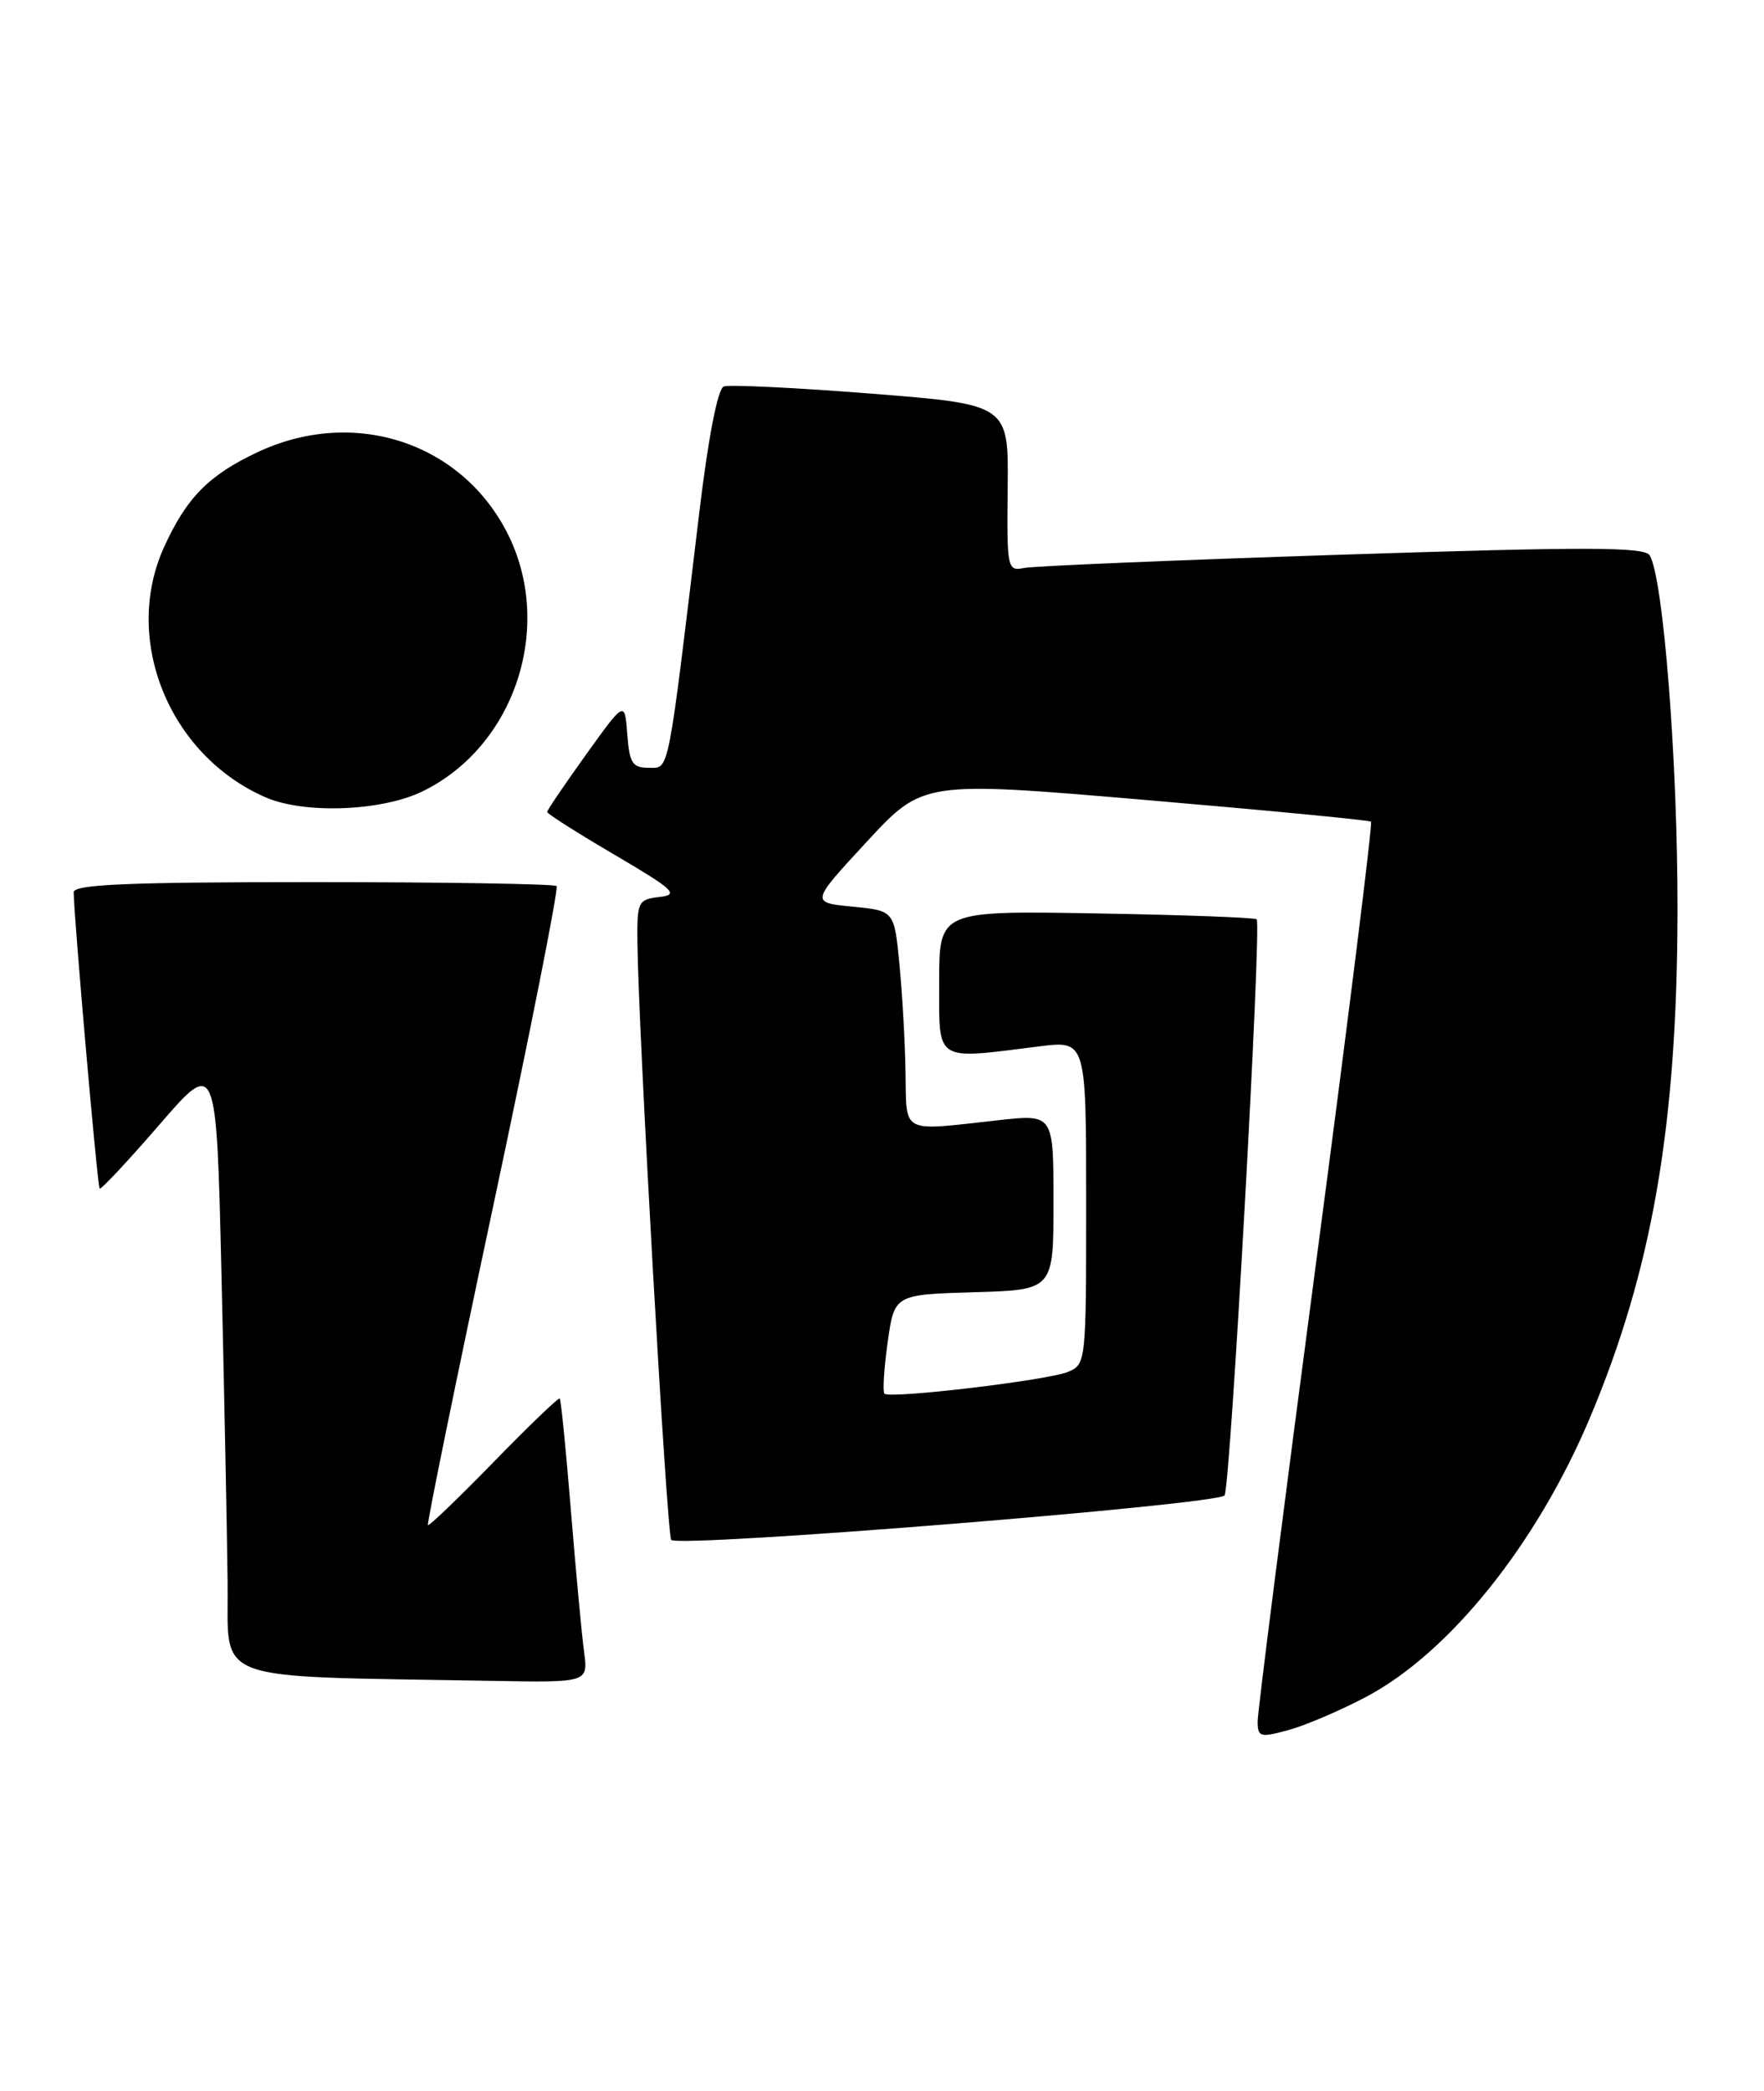 <?xml version="1.0" encoding="UTF-8" standalone="no"?>
<!DOCTYPE svg PUBLIC "-//W3C//DTD SVG 1.1//EN" "http://www.w3.org/Graphics/SVG/1.1/DTD/svg11.dtd" >
<svg xmlns="http://www.w3.org/2000/svg" xmlns:xlink="http://www.w3.org/1999/xlink" version="1.1" viewBox="0 0 216 256">
 <g >
 <path fill="currentColor"
d=" M 167.28 207.75 C 177.49 202.35 188.15 189.06 194.66 173.64 C 202.31 155.50 205.37 137.81 205.41 111.50 C 205.44 93.28 203.67 70.70 202.00 67.99 C 201.35 66.95 194.31 66.93 164.35 67.91 C 144.08 68.57 126.55 69.30 125.39 69.54 C 123.35 69.95 123.28 69.64 123.39 59.74 C 123.50 49.52 123.50 49.52 106.65 48.19 C 97.39 47.46 89.27 47.07 88.62 47.32 C 87.89 47.60 86.73 53.55 85.64 62.64 C 81.69 95.50 81.99 94.00 79.42 94.00 C 77.44 94.00 77.07 93.43 76.81 89.89 C 76.50 85.78 76.50 85.78 71.75 92.40 C 69.14 96.04 67.00 99.19 67.00 99.41 C 67.00 99.63 70.71 101.99 75.25 104.65 C 82.57 108.95 83.19 109.54 80.75 109.82 C 78.14 110.12 78.00 110.39 78.05 115.32 C 78.15 125.97 81.66 187.99 82.19 188.53 C 83.19 189.52 149.25 184.21 149.95 183.08 C 150.67 181.91 154.50 113.17 153.88 112.55 C 153.67 112.34 144.83 112.01 134.25 111.83 C 115.00 111.50 115.00 111.50 115.00 120.25 C 115.00 130.16 114.33 129.73 127.25 128.11 C 133.00 127.39 133.00 127.39 133.00 147.22 C 133.00 166.84 132.98 167.05 130.75 167.97 C 128.23 169.00 108.95 171.29 108.30 170.63 C 108.07 170.40 108.24 167.58 108.69 164.36 C 109.51 158.50 109.51 158.50 119.25 158.21 C 129.00 157.93 129.00 157.93 129.00 147.16 C 129.00 136.40 129.00 136.40 122.25 137.15 C 110.15 138.49 111.02 138.94 110.88 131.25 C 110.82 127.54 110.48 121.58 110.13 118.00 C 109.50 111.50 109.50 111.50 104.37 111.00 C 99.25 110.50 99.25 110.50 106.13 103.06 C 113.02 95.62 113.02 95.62 140.26 97.94 C 155.24 99.22 167.67 100.41 167.88 100.60 C 168.09 100.78 165.05 125.16 161.13 154.77 C 157.21 184.38 154.00 209.56 154.00 210.72 C 154.00 212.68 154.28 212.76 157.75 211.82 C 159.81 211.26 164.10 209.43 167.28 207.75 Z  M 71.52 202.25 C 71.24 200.19 70.52 192.43 69.91 185.00 C 69.31 177.57 68.69 171.37 68.54 171.22 C 68.40 171.07 64.76 174.56 60.47 178.97 C 56.17 183.38 52.54 186.87 52.40 186.73 C 52.25 186.58 55.84 169.03 60.38 147.72 C 64.92 126.41 68.42 108.75 68.15 108.48 C 67.88 108.22 54.47 108.00 38.33 108.00 C 15.52 108.00 9.00 108.28 9.02 109.25 C 9.08 112.64 11.93 145.27 12.20 145.52 C 12.36 145.68 15.65 142.17 19.50 137.72 C 26.50 129.62 26.50 129.62 27.12 156.06 C 27.46 170.60 27.80 187.55 27.87 193.72 C 28.02 206.25 25.10 205.16 60.26 205.79 C 72.02 206.00 72.02 206.00 71.52 202.25 Z  M 51.69 96.91 C 63.10 91.39 67.94 76.58 62.07 65.16 C 56.35 54.06 43.21 49.85 31.50 55.38 C 25.54 58.19 22.83 60.95 20.08 67.00 C 14.96 78.30 20.71 92.46 32.50 97.61 C 37.23 99.68 46.68 99.33 51.69 96.91 Z "/>
</g>
</svg>